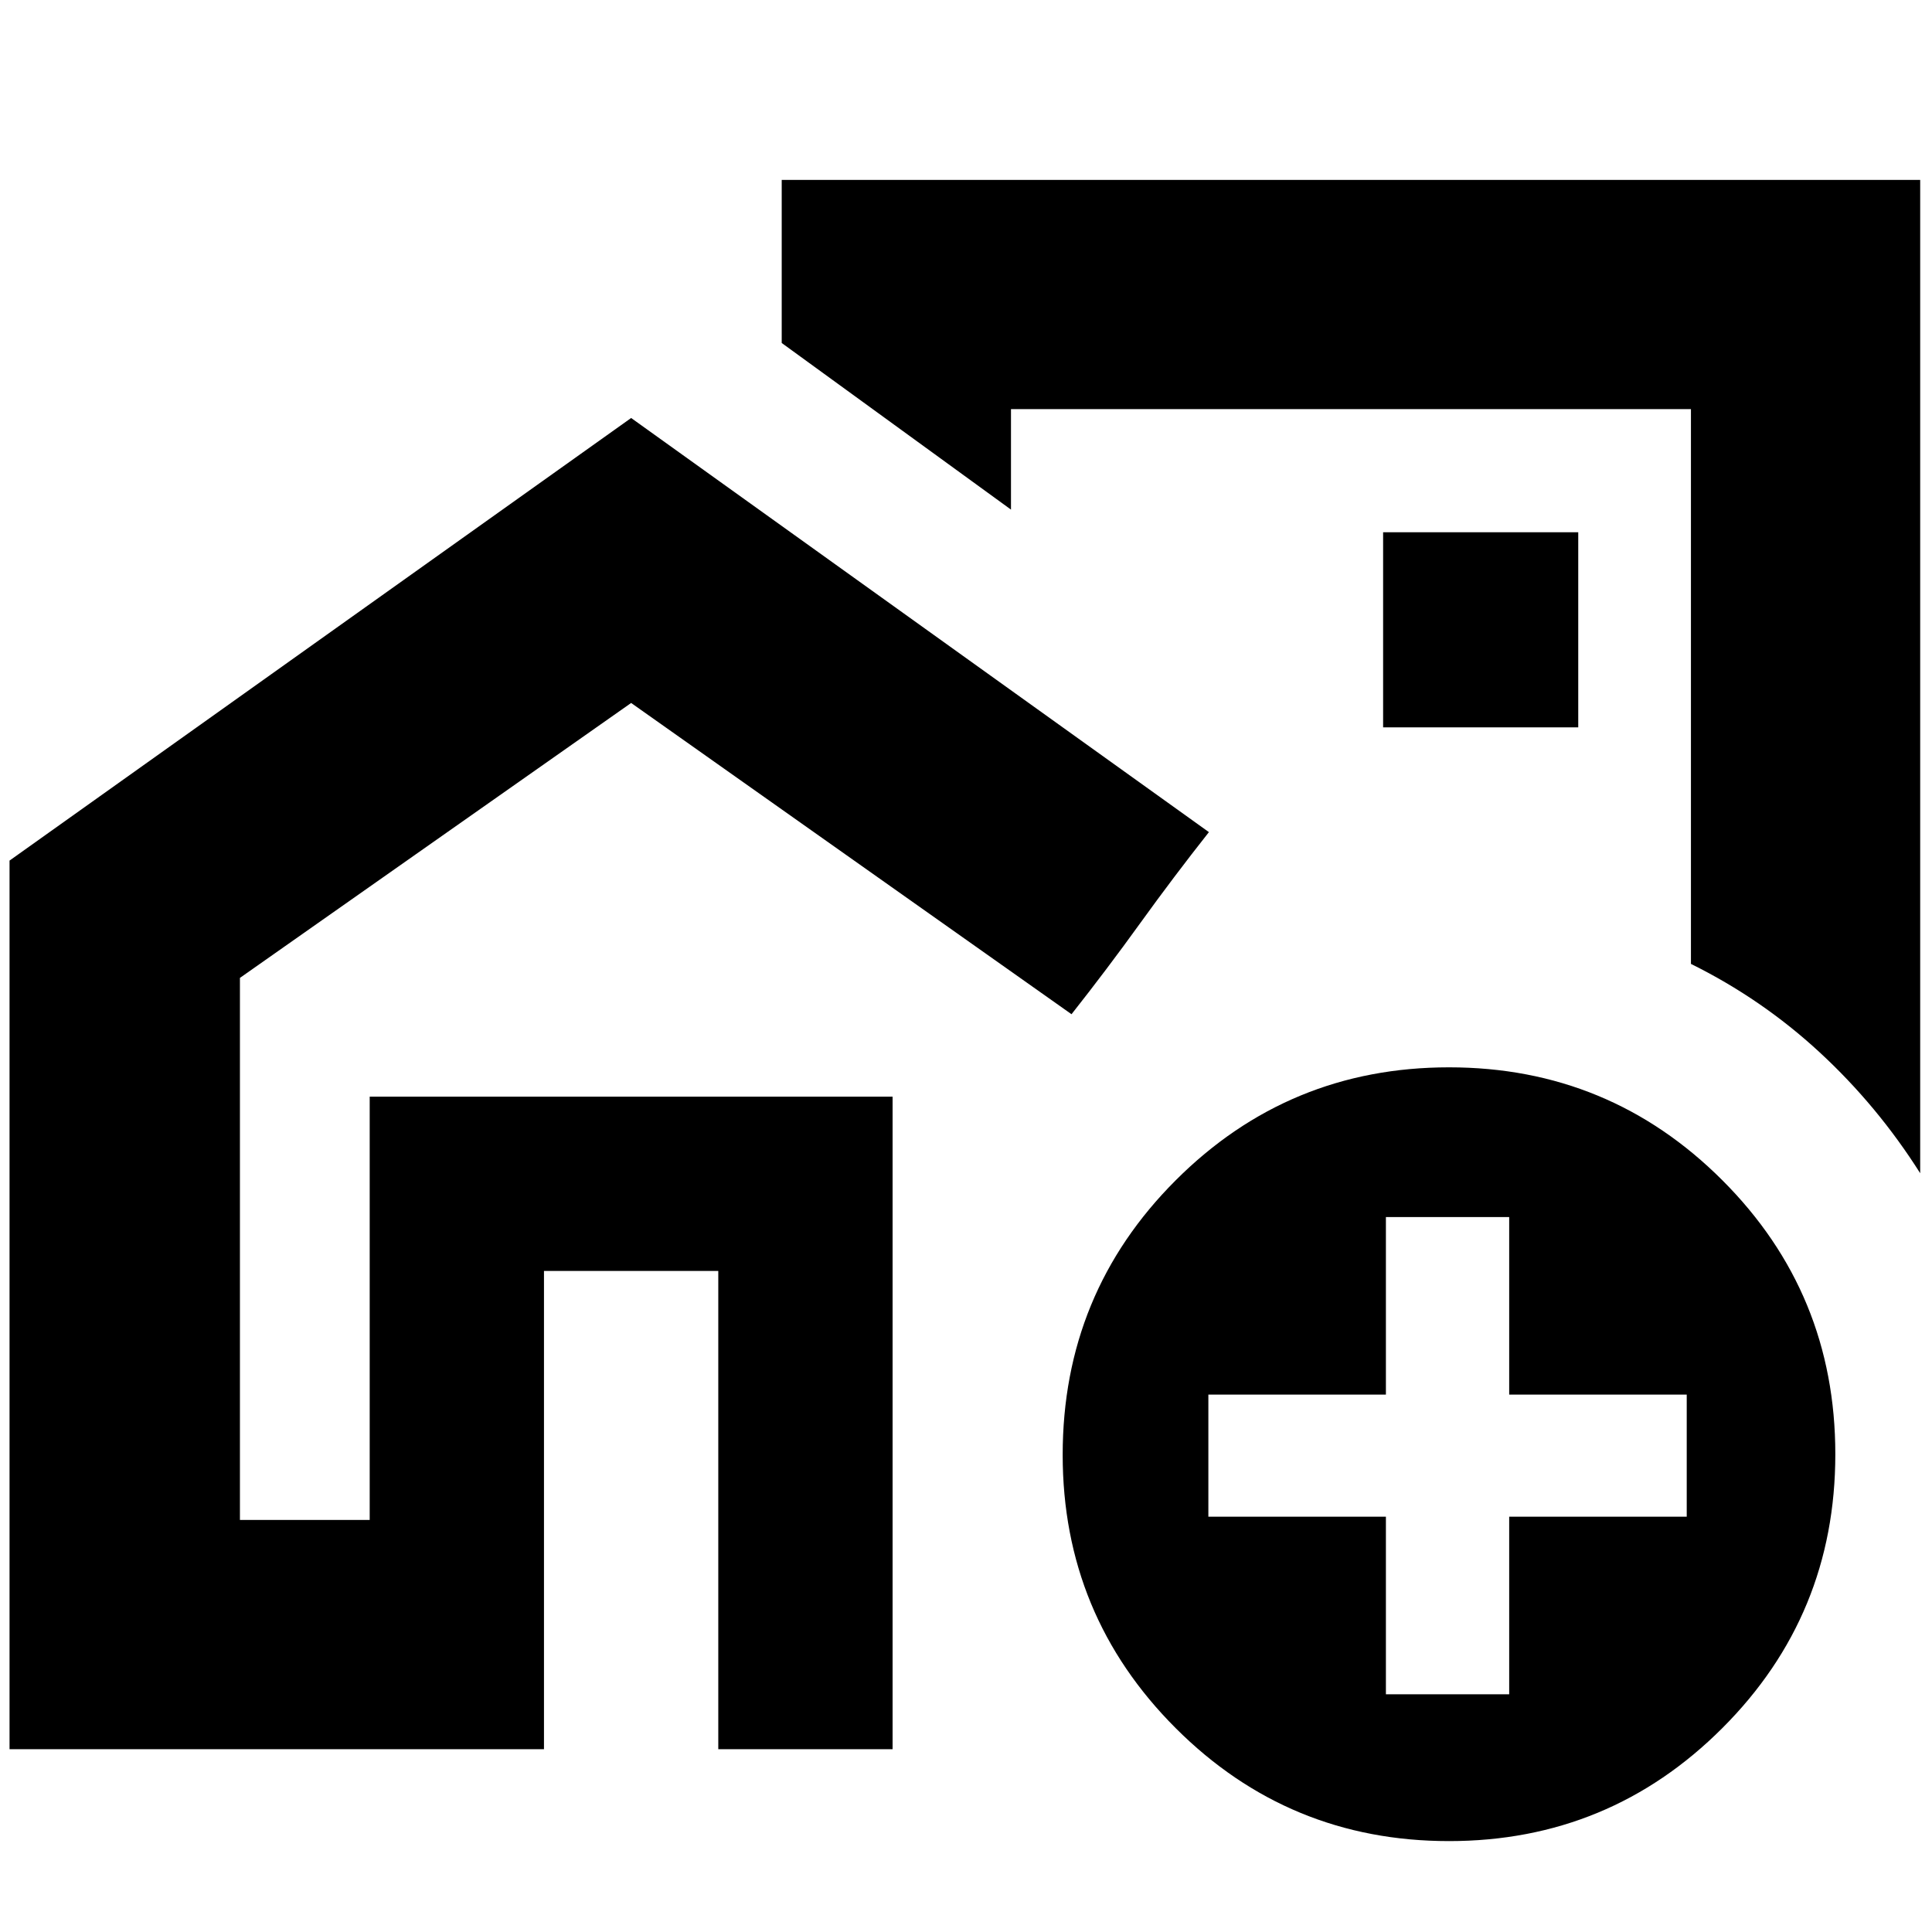 <svg xmlns="http://www.w3.org/2000/svg" height="24" viewBox="0 -960 960 960" width="24"><path d="M183.7-204.74v-210.35h259.82v210.35-210.35H183.7v210.35Zm503.56-369.43ZM4.74-90.83v-441.55L313.61-752.3 600.7-546.52q-17.57 22.26-34.14 45.24-16.56 22.98-34.13 45.24L313.61-610.7 119.22-474.09v269.35h64.48v-210.35h259.82v324.26h-86.61v-237.65H270.3v237.65H4.74Zm949.39-779.78v493.57q-21.26-33.57-49.96-60.07-28.69-26.5-63.95-43.93V-756.7H502.35v49.92l-113.92-82.79v-81.04h565.7ZM687.26-598.57h96.96v-96.95h-96.96v96.95Zm32.72 553.4q-79.68 0-135.81-56.15-56.13-56.14-56.13-135.8 0-80.27 56.16-136.4 56.15-56.13 135.82-56.13 79.68 0 135.81 56.11 56.13 56.12 56.13 136.11 0 80-56.16 136.13-56.15 56.13-135.82 56.13Zm-31.33-72.96h61.26v-88.22h88.22v-60.69h-88.22v-88.22h-61.26v88.22h-88.22v60.69h88.22v88.22Z"/></svg>